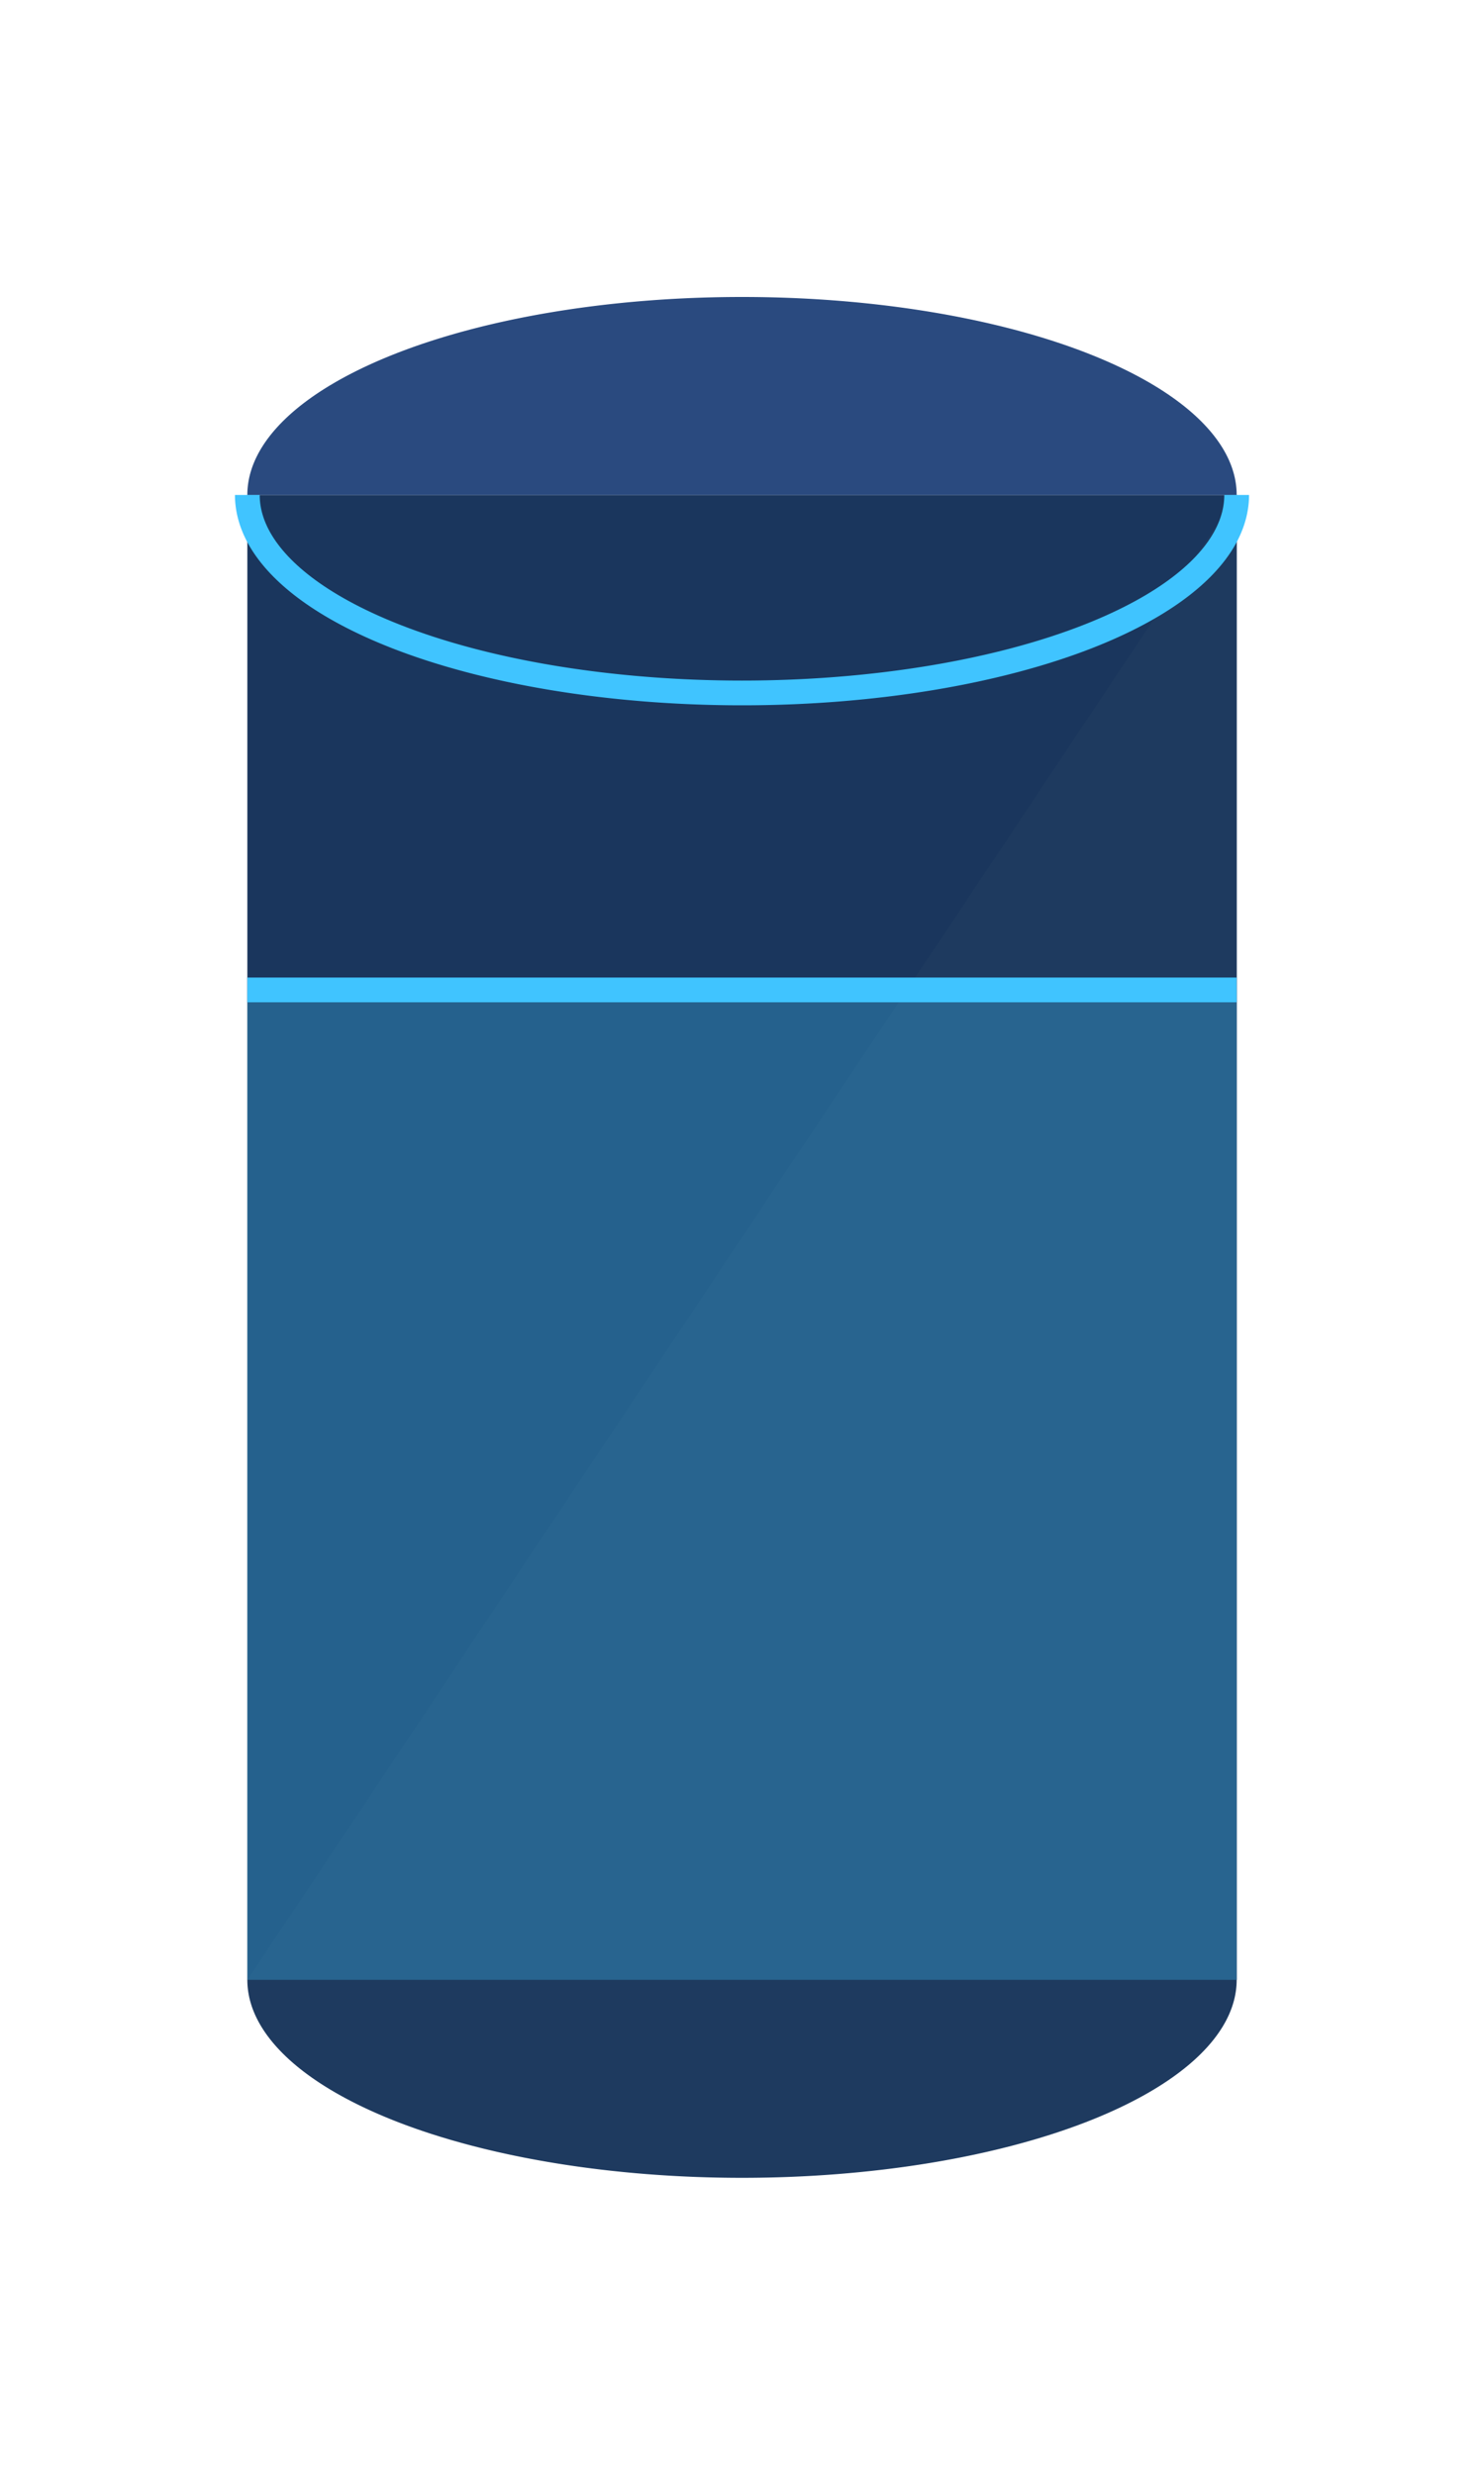<?xml version="1.0" encoding="UTF-8"?>
<svg width="60" height="100" viewBox="0 0 60 100" fill="none" xmlns="http://www.w3.org/2000/svg">
  <path d="M10 20h40v60H10z" fill="#1a365d"/>
  <path d="M10 20a20 8 0 0 1 40 0" fill="#2a4a7f"/>
  <path d="M50 20v60a20 8 0 0 1 -40 0" fill="#1e3a5f"/>
  <path d="M10 20a20 8 0 0 0 40 0" fill="none" stroke="#40C4FF"/>
  <path d="M10 40h40v40H10z" fill="#40C4FF" opacity="0.3"/>
  <path d="M10 40h40" stroke="#40C4FF"/>
</svg> 